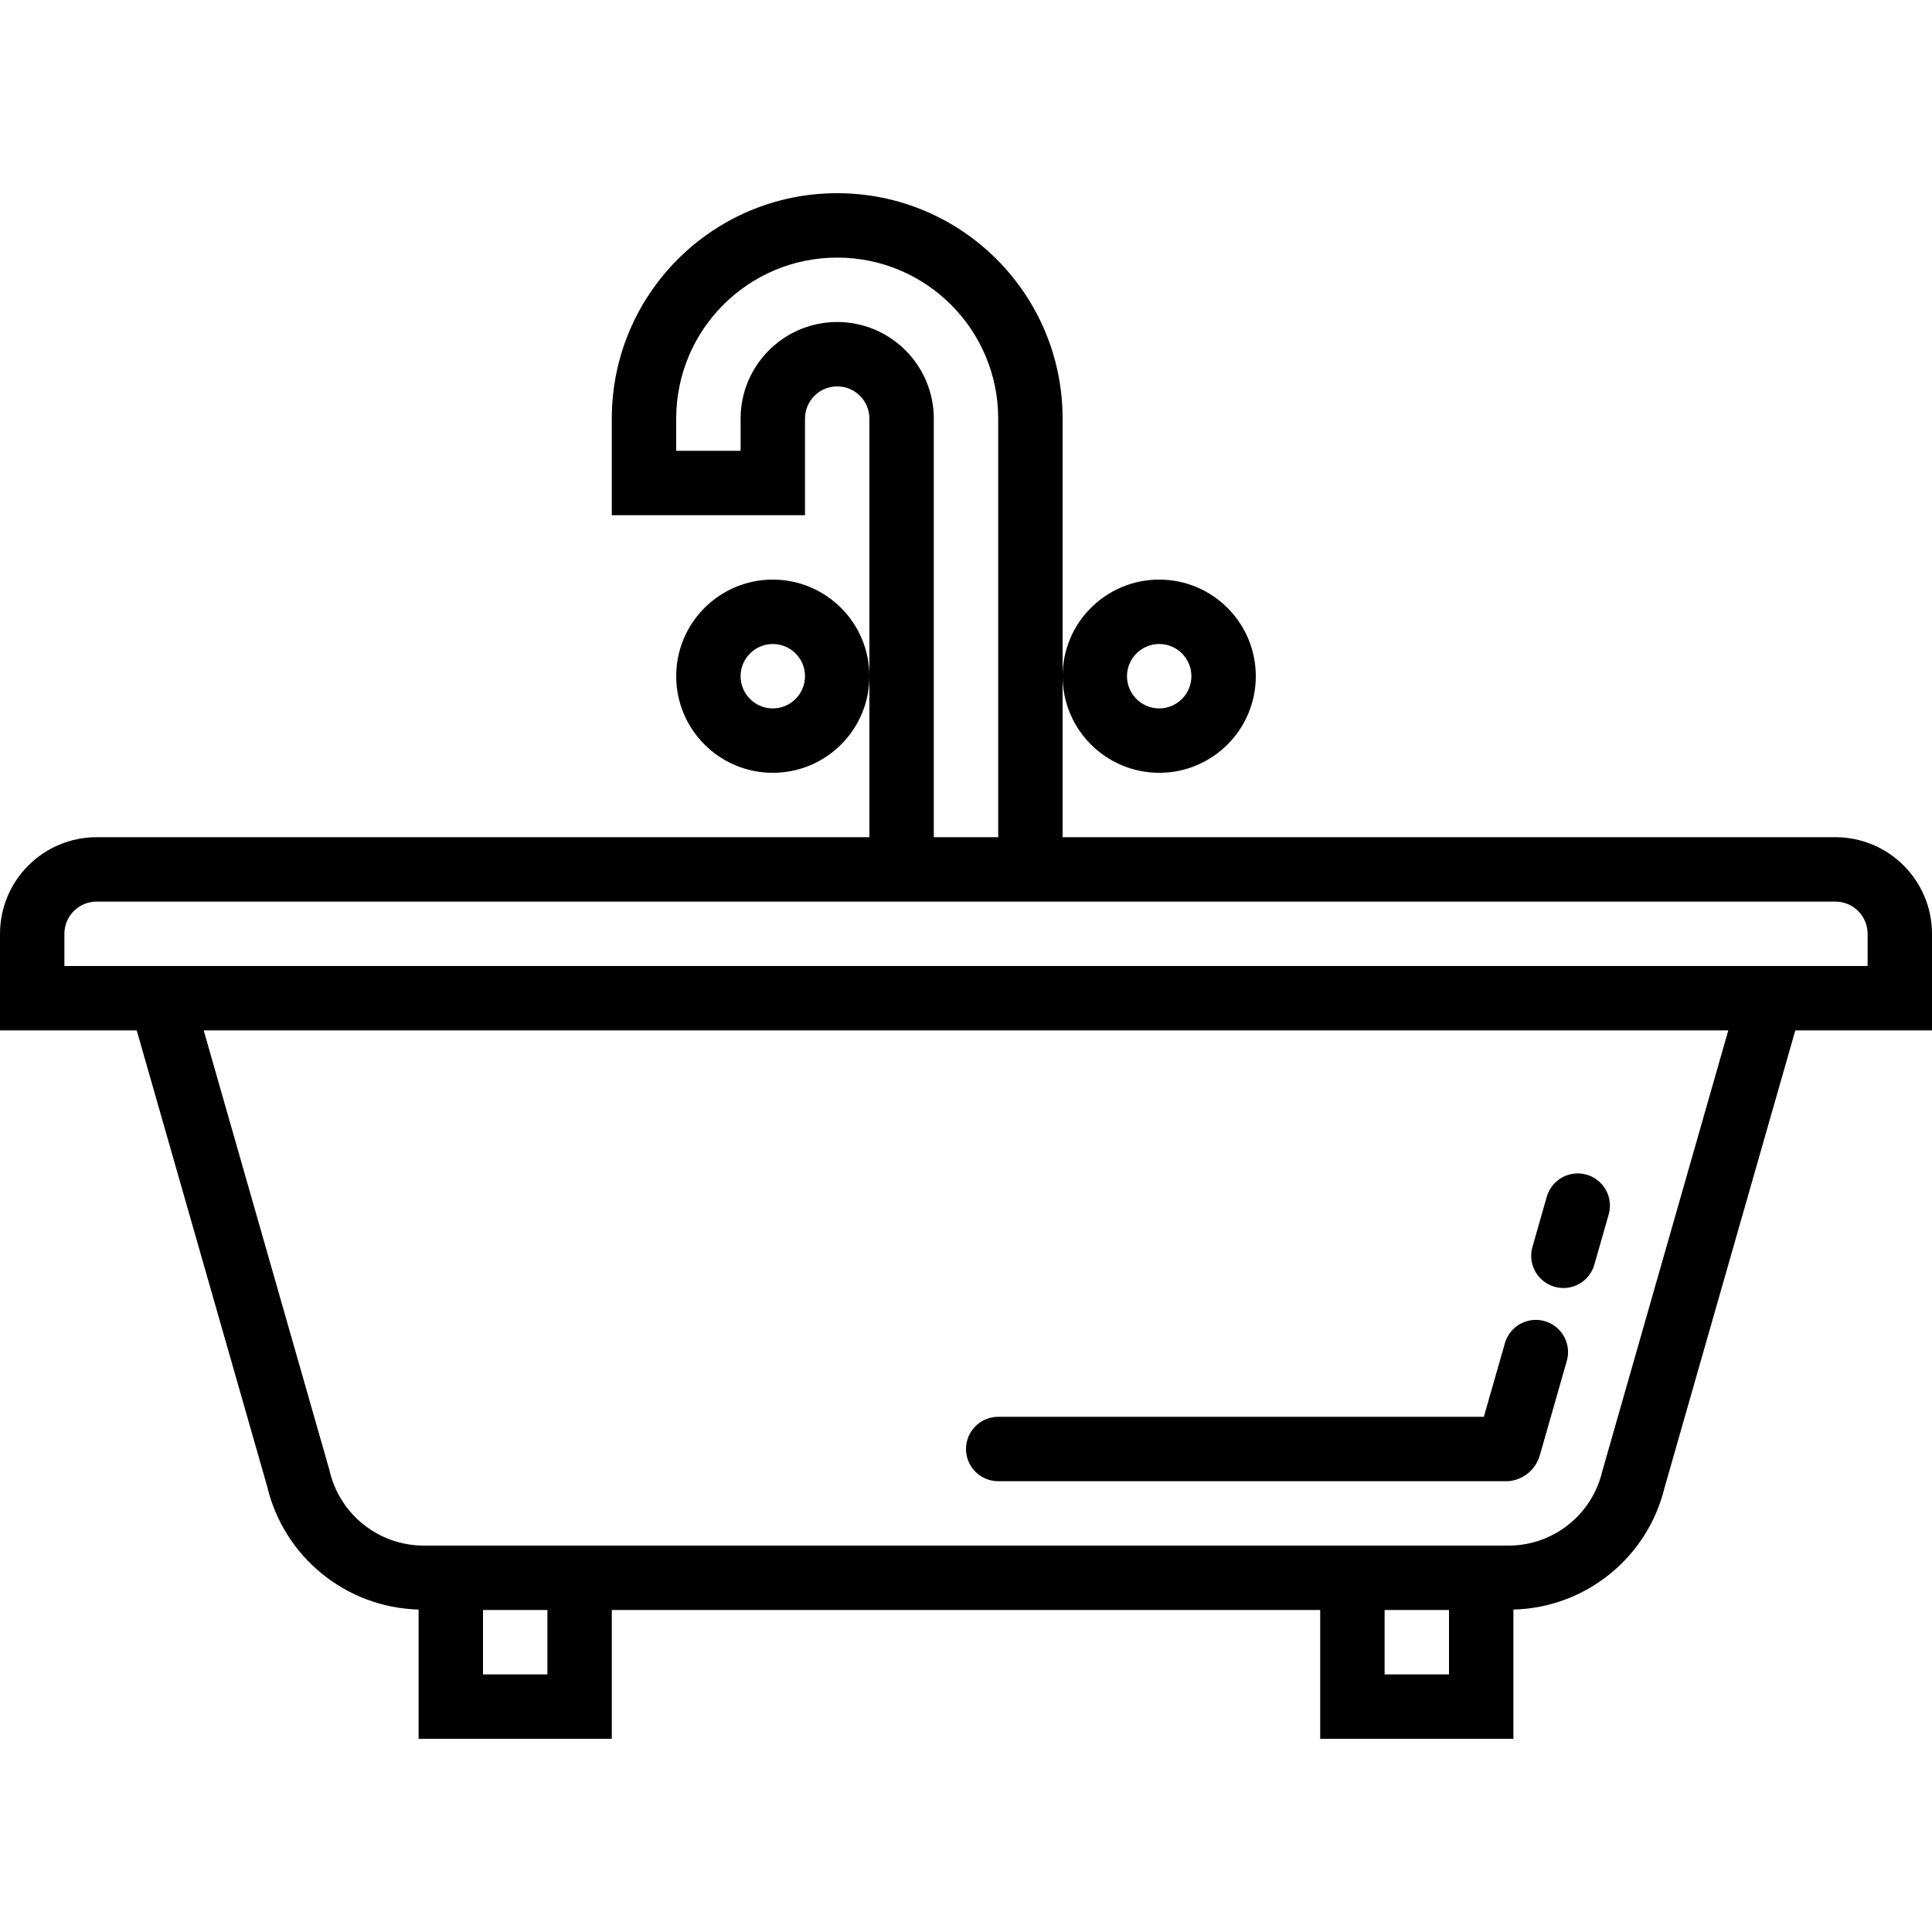 <svg height="480pt" viewBox="0 -48 480 480" width="480pt" xmlns="http://www.w3.org/2000/svg"><path d="m248 320h126.723c3.727-.293 6.871-2.895 7.859-6.5l6.664-23.301c.816-2.758.09-5.742-1.902-7.816-1.992-2.074-4.945-2.918-7.734-2.211s-4.98 2.855-5.746 5.629l-5.207 18.199h-120.656c-4.418 0-8 3.582-8 8s3.582 8 8 8zm0 0"/><path d="m386.219 271.691c2.039.59 4.23.34 6.086-.691 1.855-1.031 3.227-2.758 3.805-4.801l3.582-12.535c1.168-4.23-1.289-8.617-5.512-9.824-4.223-1.207-8.625 1.215-9.871 5.426l-3.582 12.535c-1.215 4.246 1.246 8.676 5.492 9.891zm0 0"/><path d="m456 160h-192v-104c0-30.93-25.07-56-56-56s-56 25.07-56 56v24h48v-24c0-4.418 3.582-8 8-8s8 3.582 8 8v104h-192c-13.25.016-23.984 10.75-24 24v24h33.969l32.395 113.262c4.152 17.559 19.598 30.133 37.637 30.629v32.109h48v-32h176v32h48v-32.109c17.918-.453 33.309-12.867 37.547-30.281l32.488-113.609h33.965v-24c-.016-13.25-10.75-23.984-24-24zm-248-128c-13.25.016-23.984 10.75-24 24v8h-16v-8c0-22.09 17.91-40 40-40s40 17.91 40 40v104h-16v-104c-.016-13.25-10.75-23.984-24-24zm-72 336h-16v-16h16zm224 0h-16v-16h16zm38.074-50.441c-2.551 10.828-12.227 18.473-23.352 18.441h-269.445c-11.246-.012-20.984-7.816-23.441-18.789l-31.227-109.211h378.781zm65.926-125.559h-448v-8c.004-4.414 3.586-7.996 8-8h432c4.414.004 7.996 3.586 8 8zm0 0"/><path d="m192 96c-13.254 0-24 10.746-24 24s10.746 24 24 24 24-10.746 24-24c-.016-13.25-10.75-23.984-24-24zm0 32c-4.418 0-8-3.582-8-8s3.582-8 8-8 8 3.582 8 8c-.004 4.414-3.586 7.996-8 8zm0 0"/><path d="m288 144c13.254 0 24-10.746 24-24s-10.746-24-24-24-24 10.746-24 24c.016 13.25 10.75 23.984 24 24zm0-32c4.418 0 8 3.582 8 8s-3.582 8-8 8-8-3.582-8-8c.004-4.414 3.586-7.996 8-8zm0 0"/></svg>